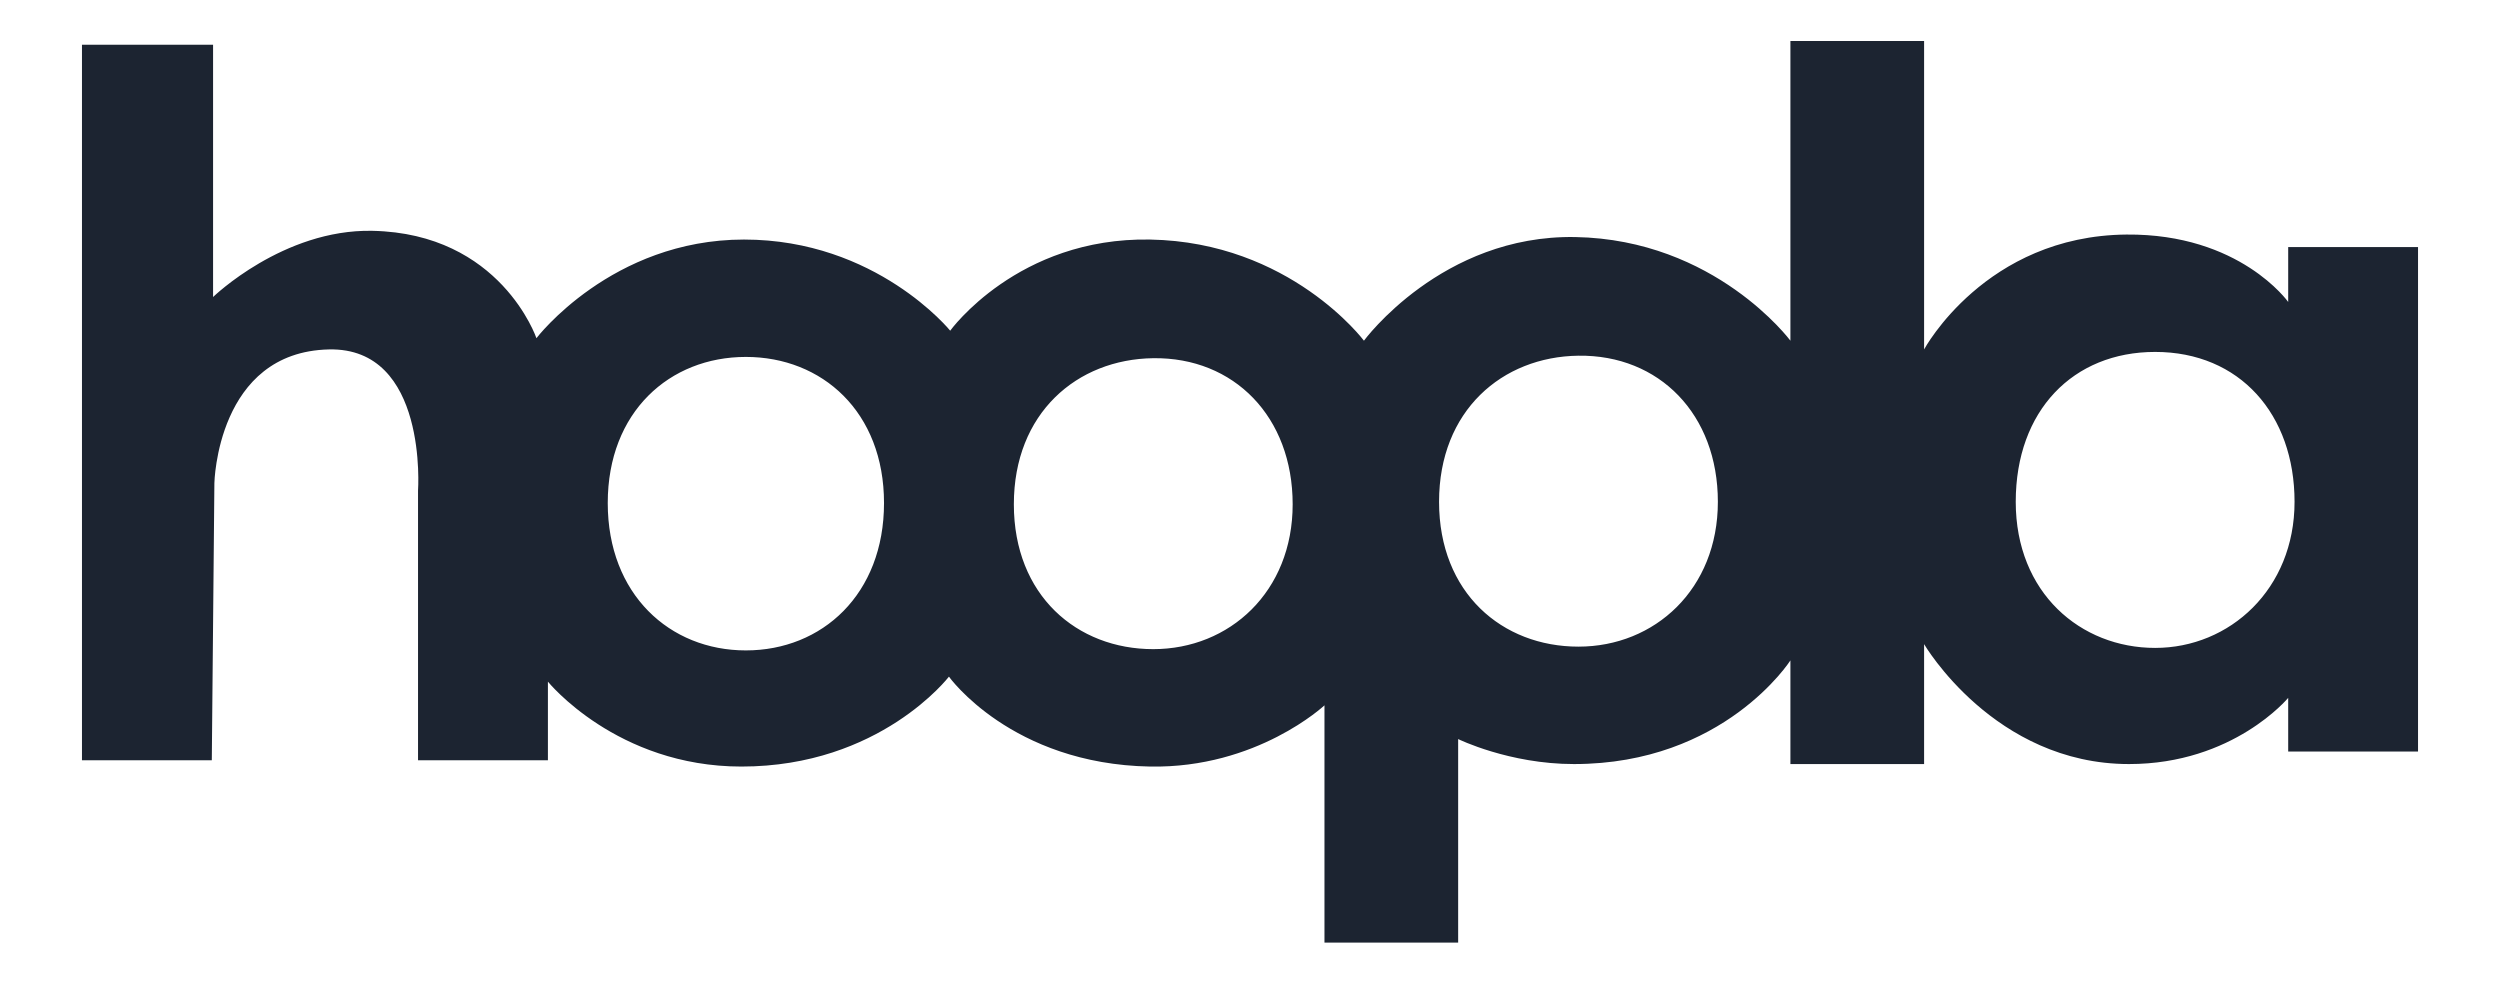 <svg width="61" height="24" viewBox="0 0 61 24" fill="none" xmlns="http://www.w3.org/2000/svg">
<path fill-rule="evenodd" clip-rule="evenodd" d="M2 18.551V1.091H5.199V7.247C5.199 7.247 6.909 5.589 9.082 5.632C12.22 5.693 13.089 8.252 13.089 8.252C13.089 8.252 14.922 5.845 18.153 5.845C21.383 5.845 23.185 8.069 23.185 8.069C23.185 8.069 24.831 5.787 28.062 5.845C31.479 5.906 33.28 8.313 33.28 8.313C33.28 8.313 35.178 5.726 38.437 5.784C41.853 5.845 43.686 8.313 43.686 8.313V1H46.948V8.526C46.948 8.526 48.439 5.753 51.887 5.723C54.655 5.699 55.832 7.368 55.832 7.368V6.028H59V18.338H55.832V17.028C55.832 17.028 54.496 18.643 51.949 18.643C48.656 18.643 46.948 15.717 46.948 15.717V18.643H43.686V16.114C43.686 16.114 42.071 18.643 38.405 18.643C36.821 18.643 35.579 18.033 35.579 18.033V23H32.317V17.21C32.317 17.21 30.673 18.751 28.062 18.704C24.676 18.643 23.154 16.51 23.154 16.51C23.154 16.51 21.476 18.704 18.09 18.704C15.046 18.704 13.369 16.632 13.369 16.632V18.551H10.2V11.97C10.2 11.97 10.448 8.472 8.026 8.526C5.293 8.587 5.231 11.787 5.231 11.787L5.168 18.551H2ZM28.139 15.839C30.001 15.839 31.541 14.438 31.541 12.305C31.541 10.172 30.112 8.714 28.139 8.74C26.278 8.764 24.738 10.08 24.738 12.305C24.738 14.529 26.278 15.839 28.139 15.839ZM38.514 15.778C40.376 15.778 41.916 14.377 41.916 12.244C41.916 10.111 40.487 8.653 38.514 8.679C36.653 8.703 35.113 10.019 35.113 12.244C35.113 14.468 36.653 15.778 38.514 15.778ZM52.586 15.809C54.403 15.809 55.987 14.377 55.987 12.244C55.987 10.111 54.651 8.587 52.586 8.587C50.582 8.587 49.184 10.019 49.184 12.244C49.184 14.468 50.768 15.809 52.586 15.809ZM18.199 15.87C20.061 15.87 21.57 14.499 21.57 12.274C21.57 10.05 20.061 8.709 18.199 8.709C16.338 8.709 14.829 10.05 14.829 12.274C14.829 14.499 16.338 15.87 18.199 15.87Z" fill="#1C2431"/>
</svg>
